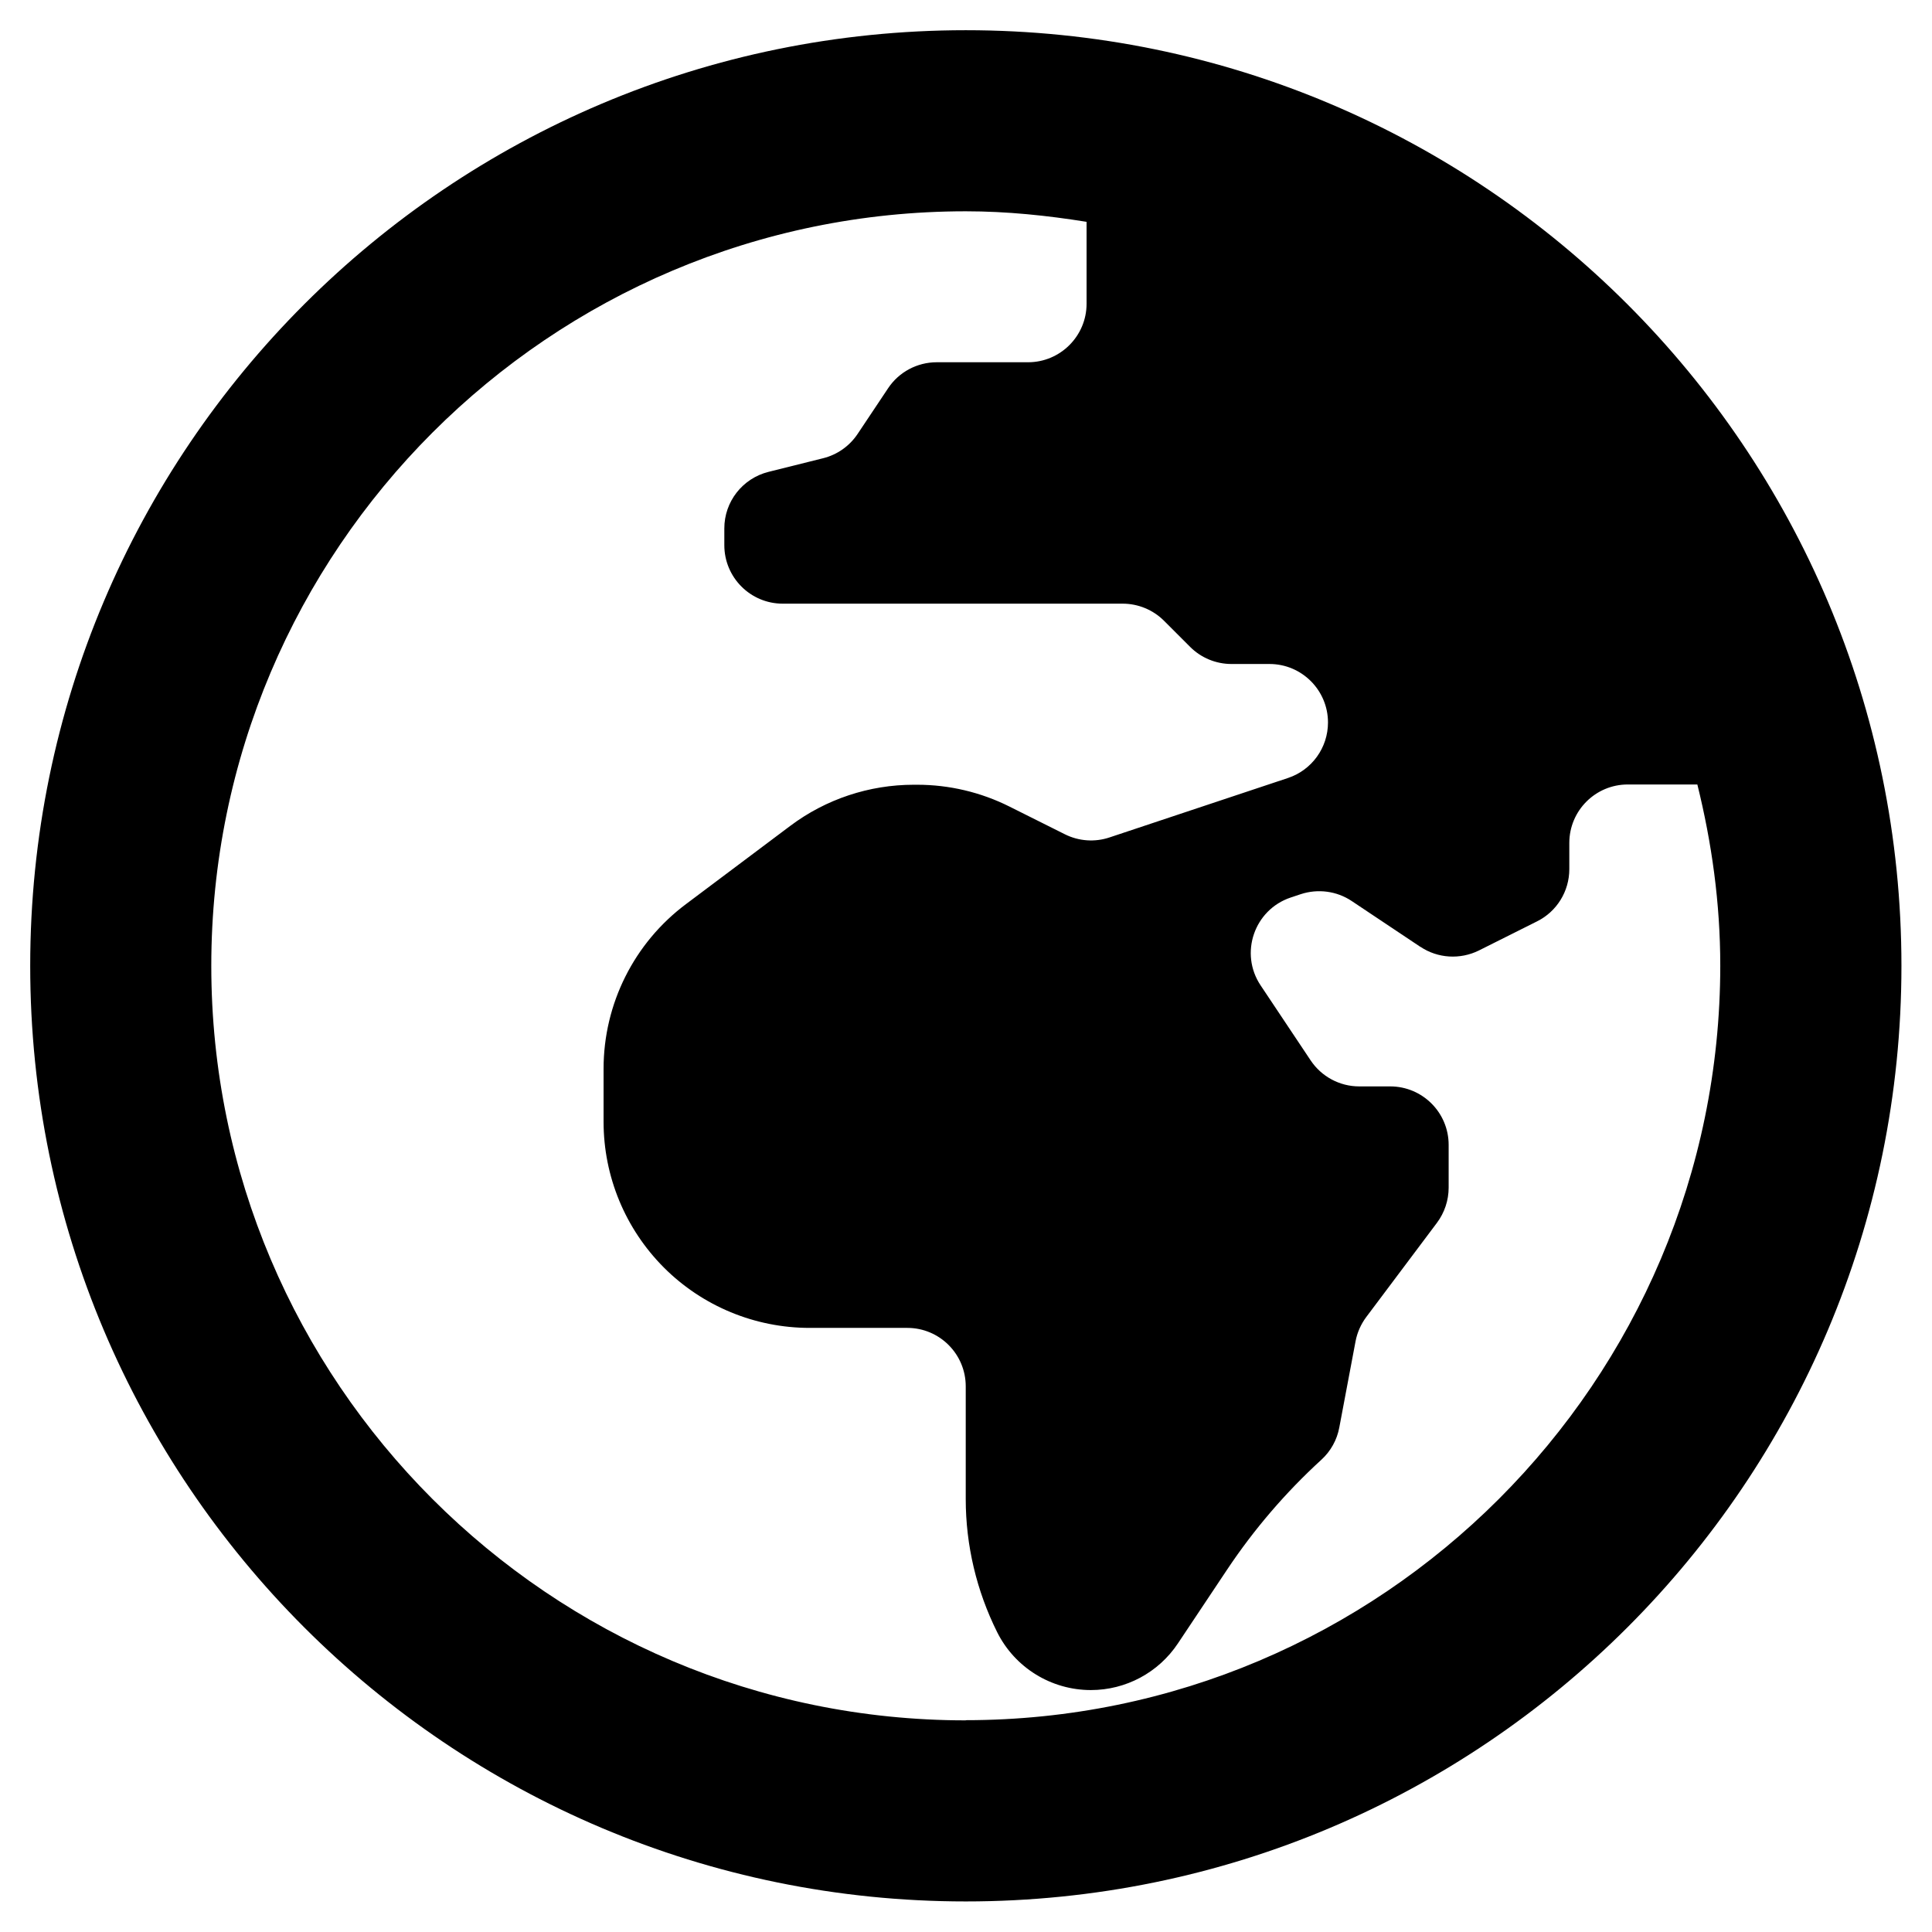 <?xml version="1.0" encoding="UTF-8"?>
<svg width="22px" height="22px" viewBox="0 0 22 22" version="1.1" xmlns="http://www.w3.org/2000/svg" xmlns:xlink="http://www.w3.org/1999/xlink">
    <title>icons / globe / icon-africa</title>
    <g id="icons-/-globe-/-icon-africa" stroke="none" stroke-width="1" fill="none" fill-rule="evenodd">
        <g id="Globe-Africa" fill="#000000" fill-rule="nonzero">
            <path d="M10.998,0.344 C5.114,0.344 0.344,5.114 0.344,10.998 C0.344,16.882 5.114,21.652 10.998,21.652 C16.882,21.652 21.652,16.882 21.652,10.998 C21.652,5.114 16.882,0.344 10.998,0.344 Z M10.998,19.59 C6.26,19.59 2.406,15.735 2.406,10.998 C2.406,6.26 6.26,2.406 10.998,2.406 C11.467,2.406 11.924,2.454 12.373,2.526 L12.373,3.459 C12.373,3.826 12.074,4.125 11.707,4.125 L10.667,4.125 C10.444,4.125 10.236,4.236 10.113,4.421 L9.766,4.941 C9.674,5.079 9.534,5.178 9.373,5.218 L8.752,5.373 L8.752,5.373 C8.455,5.447 8.247,5.713 8.248,6.019 L8.248,6.208 C8.248,6.576 8.546,6.874 8.913,6.874 L12.784,6.874 C12.96,6.874 13.13,6.944 13.255,7.069 L13.552,7.366 C13.677,7.491 13.846,7.561 14.023,7.561 L14.456,7.561 C14.824,7.561 15.122,7.86 15.122,8.227 C15.122,8.514 14.939,8.768 14.667,8.859 L12.634,9.536 C12.467,9.592 12.284,9.579 12.126,9.5 L11.494,9.184 L11.494,9.184 C11.168,9.021 10.808,8.936 10.444,8.936 L10.406,8.936 C9.898,8.936 9.404,9.1 8.998,9.405 L7.813,10.294 L7.813,10.294 C7.221,10.736 6.873,11.431 6.873,12.17 L6.873,12.774 C6.873,13.397 7.12,13.993 7.56,14.434 L7.56,14.434 C8,14.874 8.597,15.121 9.22,15.121 L10.332,15.121 C10.699,15.121 10.997,15.419 10.997,15.787 L10.997,17.07 C10.997,17.596 11.12,18.115 11.355,18.586 C11.557,18.99 11.97,19.245 12.422,19.245 C12.82,19.245 13.192,19.046 13.413,18.714 L13.973,17.874 L13.973,17.874 C14.279,17.415 14.64,16.994 15.047,16.622 C15.153,16.525 15.225,16.396 15.251,16.254 L15.436,15.273 C15.455,15.173 15.497,15.079 15.558,14.997 L16.363,13.924 C16.449,13.809 16.496,13.668 16.496,13.524 L16.496,13.037 C16.496,12.669 16.198,12.371 15.83,12.371 L15.477,12.371 C15.255,12.371 15.047,12.259 14.924,12.074 L14.355,11.221 C14.111,10.856 14.282,10.359 14.698,10.22 L14.812,10.182 C15.007,10.118 15.221,10.146 15.392,10.26 L16.174,10.782 L16.174,10.781 C16.372,10.914 16.627,10.929 16.841,10.823 L17.502,10.492 C17.728,10.38 17.87,10.149 17.87,9.897 L17.87,9.599 C17.87,9.231 18.168,8.933 18.536,8.933 L19.328,8.933 C19.492,9.595 19.589,10.283 19.589,10.995 C19.588,15.733 15.734,19.588 10.996,19.588 L10.998,19.59 Z" id="Shape"></path>
        </g>
    </g>
</svg>